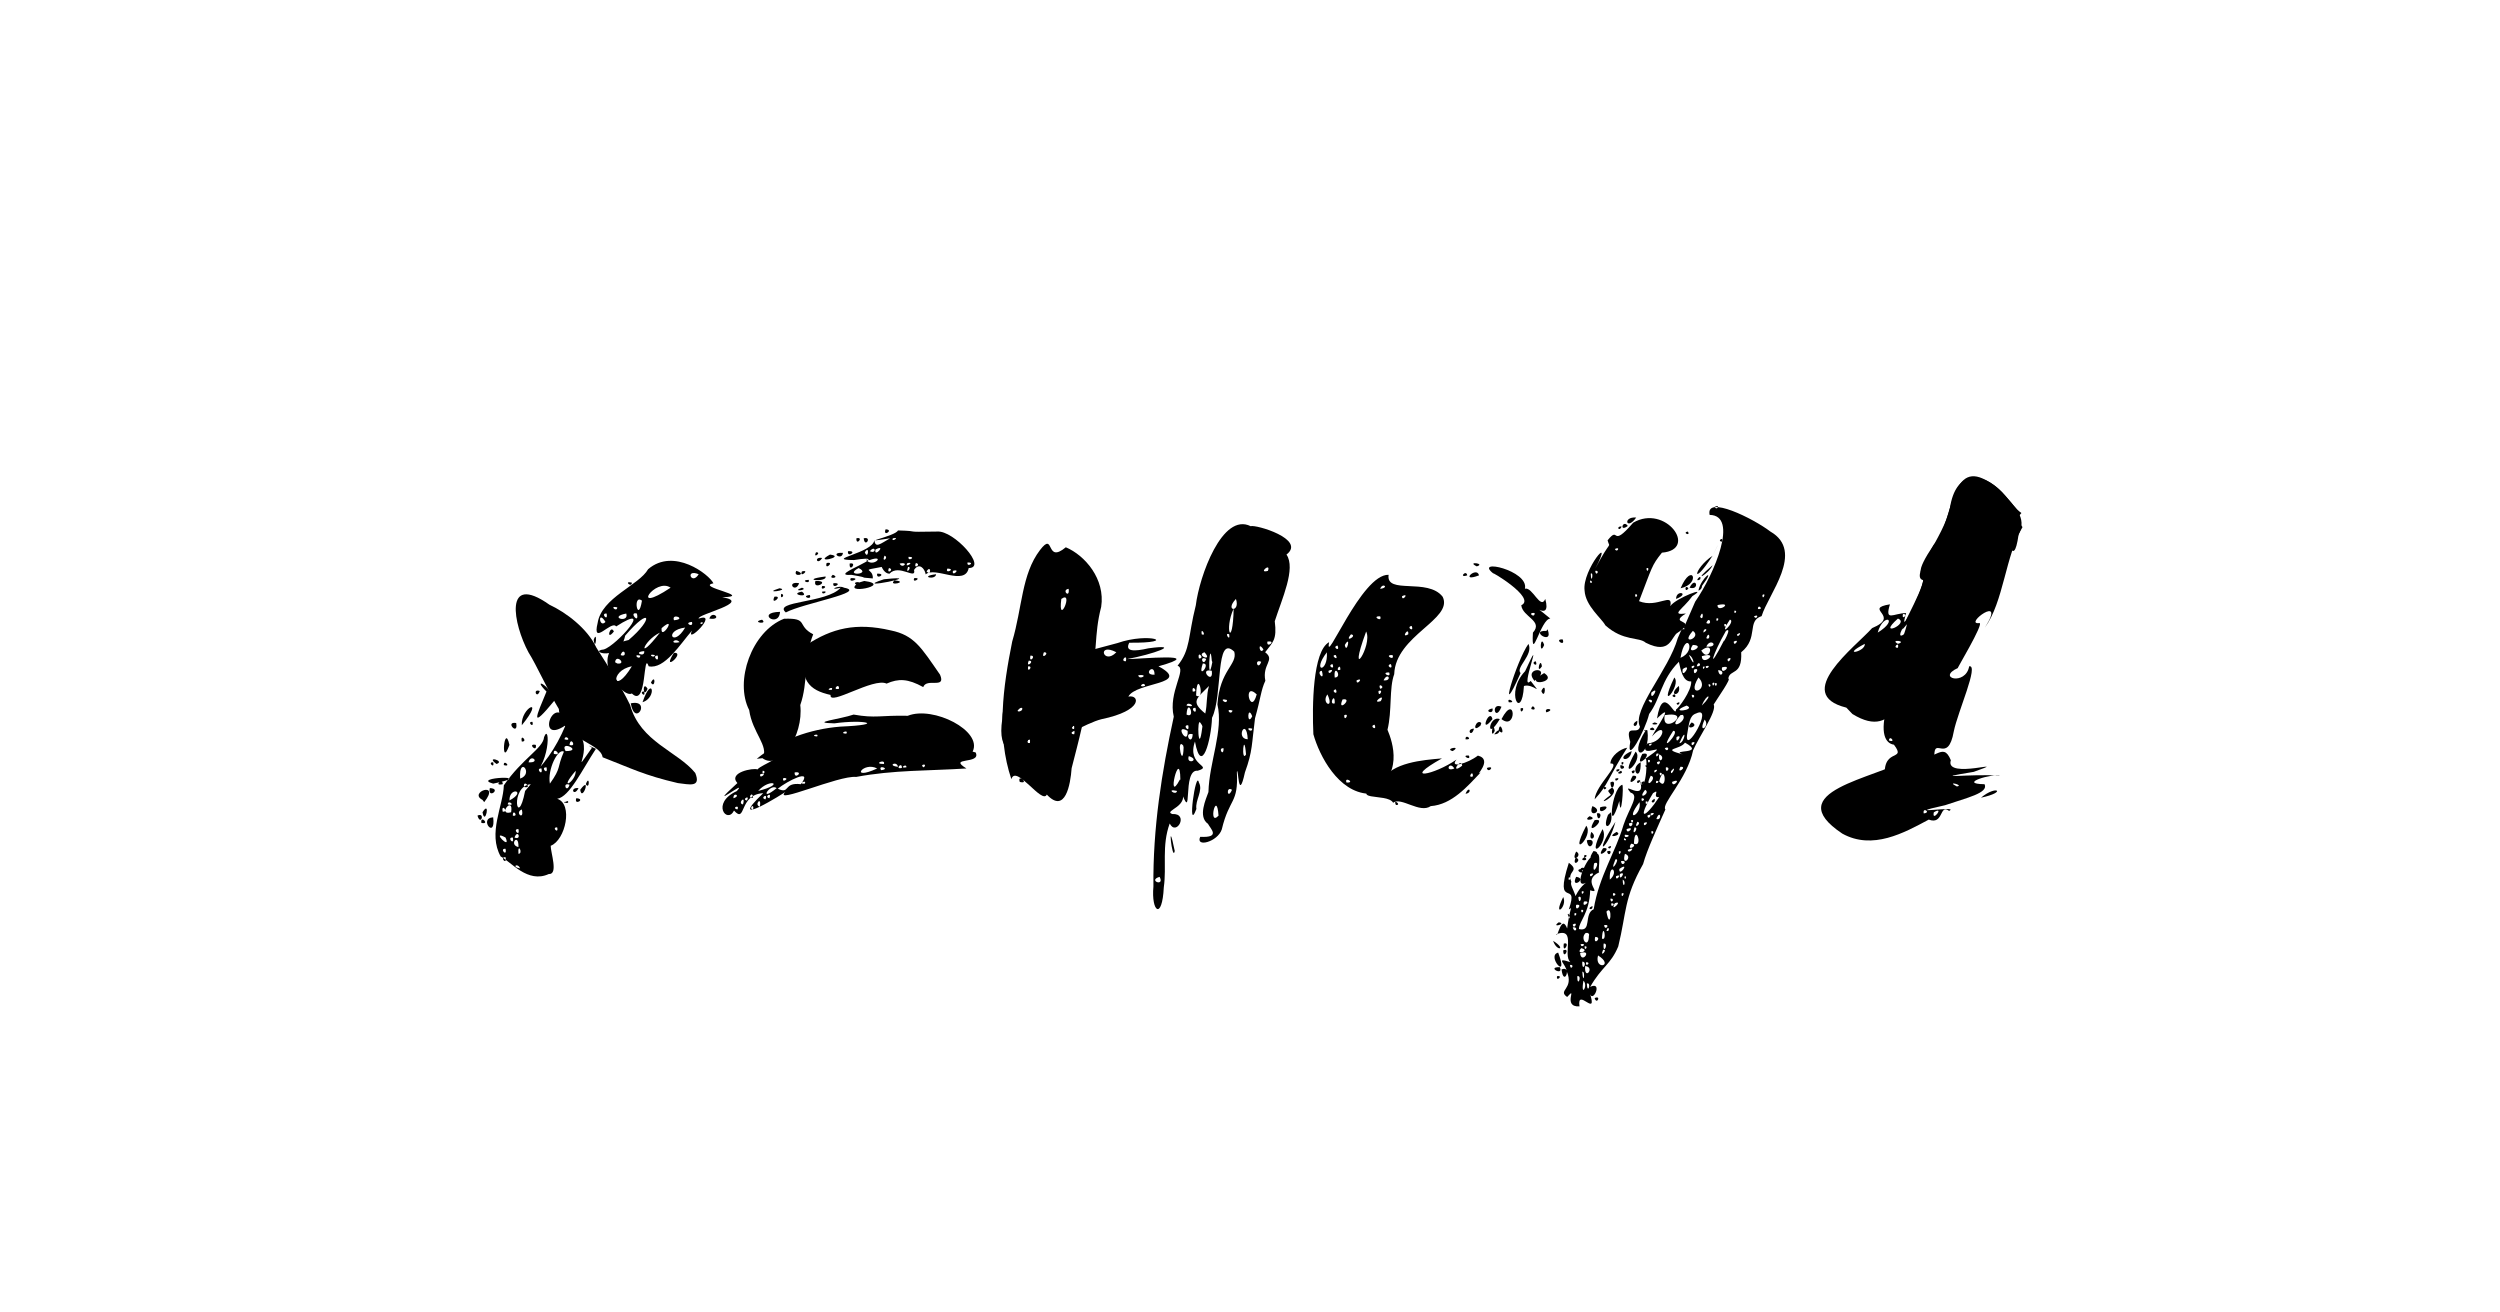 <svg id="xeho91-logo" xmlns="http://www.w3.org/2000/svg" viewBox="0 0 1200 630" preserveAspectRatio="xMinYMin meet"><defs><filter id="xeho91-logo_shadow" filterUnits="userSpaceOnUse"><feDropShadow dx="0" dy="5" stdDeviation="10" flood-color="hsla(0deg, 0% , 0%, 1)" flood-opacity="0.75"/></filter><symbol id="xeho91-logo_logomark"><g id="char_x"><path id="x-left" d="M 333.73 371.03 c -8.403 -10.383 -26.402 -14.893 -31.261 -32.608 -4.578 -9.371 -10.197 -18.04 -16.169 -27.488 -4.354 -9.335 -14.754 -17.041 -22.544 -20.657 -22.311 -15.726 -17.293 9.418 -10.126 22.772 3.794 5.938 10.343 20.313 14.614 27.261.984 14.749 19.929 15.853 21.02 23.176 13.978 5.425 19.883 8.604 36.112 12.397 5.448.617 11.273 2.316 8.354 -4.851 z"/><path id="x-right" d="M 262.32 331.95 c -4.89 11.736 -8.349 19.142 4.042 4.042 -2.818 -7.538 -11.18 -11.129 -4.042 -4.042 z m -3.234 -.269 c -3.63 -1.326 -1.392 4.2 0 0 z m -8.623 16.439 c 11.62 -14.247 -.577 -8.577 0 0 z m 0 7.815 c 3.215.23 -.928 -4.297 0 0 z m -5.929 1.617 c -2.536 -11.38 -4.364 12.283 0 0 z m -2.695 9.702 c 3.938 1.119 -.298 -2.994 0 0 z m 15.361 -9.702 c -4.403 -.947.689 4.096 0 0 z m -1.617 -11.049 c -2.947 -.25.844 3.519 0 0 z m -7.815.539 c -5.749 -.9 1.19 6.543 0 0 z m -9.432 19.673 c 4.49 -1.466 -5.777 -4.186 0 0 z m 46.622 -59.557 c .954 6.435 1.939 -5.542 0 0 z m 18.326 -27.488 c -4.2 -1.056 -.075 2.689 0 0 z m 37.19 17.248 c 6.676.968 1.538 -4.447 0 0 z m -103.75 68.992 c -2.947 -.25.844 3.519 0 0 z m 72.491 -33.956 c -2.947 -.25.844 3.519 0 0 z m 3.234 -4.312 c 2.043 3.393 2.401 -4.741 0 0 z m -39.885 56.863 c -3.326.698 1.109 1.684 0 0 z m -1.078.539 c -.815 -.734 -.674 1.188 0 0 z m 52.012 -71.685 c -6.491 10.168 5.884 -.38 0 0 z m -15.091 23.715 c 7.146 -2.184 4.678 -13.737 0 0 z m -22.368 22.368 c -6.55 9.944 -12.668 23.061 -18.595 23.985 7.745 2.414 4.007 19.839 -3.11 22.55 -.064 3.163 3.785 13.871 -.932 13.561 -10.101 4.635 -18.046 -5.835 -23.075 -8.422 -6.274 -11.183 1.196 -24.2 1.516 -34.158 8.837 -12.89 18.909 -17.794 19.302 -23.143 2.883 -7.623 3.394 14.664 -7.984 20.717 7.627 -7.069 13.409 -14.792 18.325 -26.41 -15.527 10.614 -4.689 -19.64 2.156 1.617 15.164 5.305 -2.137 26.985 10.51 9.163 -3.803 -2.329.901.217 1.887.539 z m -32.339 6.468 c 6.028.423 1.059 -4.484 0 0 z m -4.042 7.815 c 6.759 -2.243 -.654 -11.181 0 -.317 z m -5.12 10.51 c 8.671 -4.671 -.199 -6.815 0 0 z m -.808 1.886 c 4.2 1.056.075 -2.689 0 0 z m -2.425 3.503 c 3.215.23 -.928 -4.297 0 0 z m 1.347 21.829 c -3.215 -.23.928 4.297 0 0 z m 0 -4.042 c -3.215 -.23.928 4.297 0 0 z m 0 -5.39 c -7.485 -4.12 3.026 6.657 0 0 z m 2.695 -12.127 c 1.298 -8.476 -6.95 1.92 0 0 z m .808 12.127 c -3.215 -.23.928 4.297 0 0 z m 0 -10.51 c 3.01.698 -.087 -3.73 0 0 z m 2.695 18.326 c 2.471 -.029 -.467 -5.928 0 0 z m 0 -3.234 c .255 -7.243 -4.873 -1.096 0 0 z m 0 -8.623 c -3.215 -.23.928 4.297 0 0 z m -1.886 4.042 c 3.609 1.542 1.608 -4.489 0 0 z m 2.695 14.822 c -1.21 -2.948 -4.394 -.727 0 0 z m .808 -28.297 c -3.743 1.525 1.403 5.605 0 0 z m 4.312 -12.127 c -10.302.91 -6.463 22.454 -2.729 3.234l2.729 -3.234 z m 5.12 -7.546 c -3.215 -.23.928 4.297 0 0 z m 13.475 -11.318 c 3.723 1.376.48 -4.478 0 0 z m -2.425 -2.695 c 3.937 1.229.441 -2.72 0 0 z m -5.12 7.007 c 4.581 1.165 -.506 -3.917 0 0 z m -3.503 6.468 c -3.215 -.23.928 4.297 0 0 z m 5.12 28.835 c -2.947 -.25.844 3.519 0 0 z m 3.234 -36.381 c -2.832 -1.796 -8.015 8.606 -6.737 15.361 5.65 -7.897 3.241 -7.352 6.737 -15.361 z m .808 -.269 c 8.821.039 -3.257 -5.578 0 0 z m 1.886 16.169 c -3.733 -1.511 -1.389 4.519 0 0 z m 2.964 -6.737 c -8.884 10.36.212 5.438 0 0 z m 34.495 -39.346 c -2.693 -4.455 -2.19 5.417 0 0 z m -16.169 -27.488 c -1.746 -3.839 -4.075 5.201 0 0 z m 52.012 -16.439 c 14.798 2.366 -12.186 8.171 -11.318 10.241 10.089 -3.375 -6.558 13.073 -3.234 5.794 -5.584 6.423 -13.162 18.714 -20.751 17.113 -2.831 -8.083 -.664 20.384 -8.085 13.031 -4.763 2.894 -22.887 -21.042 -1.548 -25.654 12.172 -10.323 10.777 -16.64 -1.679 -2.075 -2.519 13.013 -18.254 7.431 -10.247 6.613 6.182 -1.843 24.981 -23.276 5.929 -11.049 -2.261 -3.226 -11.685 9.796 -8.893 -1.617 1.858 -12.239 19.885 -18.11 24.254 -25.871 12.326 -10.552 29.363 2.559 31.344 6.797 -8.889 1.726 19.888 6.212 4.229 6.678 z m -56.054 11.858 c -3.813 -6.177 -3.115 3.309 0 0 z m .539 -4.042 c -3.215 -.23.928 4.297 0 0 z m 5.12 -2.964 c -4.2 -1.056 -.075 2.689 0 0 z m 4.312 2.964 c -9.058 1.745 1.594 4.886 0 0 z m 5.12 0 c -4.323 -1.128 1.341 5.791 0 0 z m 2.425 -6.198 c -4.687 -3.47 -1.903 11.724 0 0 z m -10.241 26.14 c 3.595 1.506 1.581 -4.398 0 0 z m -1.617 4.042 c 4.799.631 -.594 -4.914 -1.044 -.606 z m 7.007 1.347 c -10.953 2.018 -8.985 14.843 0 0 z m 20.212 -22.098 c 6.498 -.544 -1.442 -3.762 0 0 z m -1.617 -15.631 c -7.293 -5.137 -20.091 13.397 0 0 z m -4.312 19.403 c -.726 6.701 8.04 -6.913 0 0 z m -10.241 13.205 c -4.2 -1.056 -.075 2.689 0 0 z m 1.886 -2.156 c -5.902.41.493 3.419 0 0 z m 7.546 -8.893 c -8.163 3.895 -11.528 14.863 0 0 z m -2.425 10.78 c -3.978 -.898 -.463 2.017 0 0 z m 1.347.269 c -3.215 -.23.928 4.297 0 0 z m 2.425 -4.312 c 6.923 -9.415 -6.887 11.232 0 0 z m 8.085 -2.156 c -2.161 -2.581 -5.447 1.276 0 0 z m 2.695 -7.007 c -10.574 1.357 -5.858 10.015 0 0 z m 7.546 -1.617 c 2.681 -.841 -1.111 -1.492 0 0 z m -4.312 -1.078 c -4.443.314 1.023 3.161 0 0 z m 3.234 -22.907 c -6.774 -2.771 -3.358 5.588 0 0 z m -32.608 61.983 c 2.079 11.909 10.071 -2.14 0 0 z m -51.203 40.154 c 4.403.947 -.689 -4.096 0 0 z m -22.368 13.744 c 1.54 5.275 3.857 -1.851 0 0 z m 3.234 -6.468 c 8.152 -10.376 -7.907 -4.697 -.808 -1.078 z m 4.312 -8.893 c 22.031 -4.405 -11.274 -3.013 0 0 z m 4.581.269 c .201 -3.175 -4.79 1.055 0 0 z m -6.198 1.886 c -1.18 5.562 5.942.17 0 0 z m -4.042 16.708 c 4.403.947 -.689 -4.096 0 0 z m 47.43 -15.9 c .897 6.269 5.565 -7.554 0 0 z m -46.892 10.78 c 1.248 7.095 3.976 -6.425 0 0 z m 45.005 -6.737 c -1.284 3.846 4.857.304 0 0 z m 4.581 -6.737 c 1.935 3.142 1.843 -5.071 0 0 z m -3.503 1.886 c -4.495 -.516 -2.257 4.501 0 0 z m -40.962 14.013 c -7.279.418 1.325 11.135 0 0 z"/></g><g id="char_e"><path id="e-left" d="M 390.33 304.46 c -8.167 -4.191 -1.901 -7.901 -14.005 -7.457 -15.603 6.148 -23.845 29.97 -16.717 43.839 1.523 10.98 9.647 17.207 6.453 23.147 8.151 5.95 19.762 -10.595 18.071 -25.572 3.845 -10.786 1.715 -22.78 6.198 -33.956 z"/><path id="e-bottom" d="M 466.86 360.78 c 4.96 -9.953 -18.926 -22.112 -31.133 -17.205 -13.211 -.298 -15.333 1.312 -25.999 -.582 -6.153 2.178 -21.906 3.945 -9.213 4.215 14.246 -2.015 25.437.597 2.96 1.566 -14.757 1.141 -29.328 6.426 -40.227 15.458 17.438 -2.077 2.34 2.508.33 5.103 -1.858 -.897 -14.261 1.432 -9.634 6.535 -16.622 15.149 5.837 -2.938 -.286 3.857 -12.61 5.802 -4.612 16.032 -1.33 9.348 5.929 6.534 2.097 -7.694 14.014 -8.354 -18.822 18.066 10.668 -.417 10.59 -.587 -6.093 6.31 25.665 -8.061 34.022 -7.21 17.711 -3.343 34.951 -2.914 52.943 -4.062 -9.392 -5.726 7.277 -1.759 4.415 -7.689 z m -114.8 22.368 c -.243 -3.214 3.853 -1.154 0 0 z m 1.886 5.39 c -3.142 -.747 1.342 -2.608 0 0 z m 2.695 -2.425 c -2.907 -.382 1.476 -5.052 0 0 z m 1.886 -1.886 c -2.832 -.44 1.734 -3.024 0 0 z m 2.964 -1.347 c -3.148.664 -.217 -3.744 0 0 z m 0 5.659 c -2.471 -.278.722 -3.456 0 0 z m 3.234 -1.347 c -3.009 -.77 1.008 -5.524 0 0 z m 16.708 -16.439 c 4.762 -.706 -.317 3.861 0 0 z m -5.39 2.695 c 3.786 -.164 -1.224 2.886 0 0 z m -9.971 -3.503 c 2.277.116 -.531 3.027 0 0 z m -1.078 1.617 c 4.136 -.893 -1.04 2.961 0 0 z m 2.425 12.127 c -2.937 -.636 1.463 -3.391 0 0 z m -3.503 -4.042 c 5.596 -6.374 13.492 -3.343 0 0 z m 5.39 3.503 c -2.937 -.636 1.463 -3.391 0 0 z m 3.503 -4.851 c -9.113 7.41 -3.271 -2.583 0 0 z m 11.588 -1.886 c -8.602 -1.049 -5.003 5.038 -11.049 2.156 4.442 -3.628 17.243 -10.172 11.049 -2.156 z m 1.886 -.269 c -3.812.354 1.264 -2.303 0 0 z m 5.929 -22.637 c -3.889 -.22 1.236 -1.882 0 0 z m 14.013 -1.347 c -4.064 -.069 1.419 -2.335 0 0 z m 14.822 16.708 c -13.587 6.227 -6.677 -3.594 0 0 z m 1.886.808 c -1.846 -2.896 4.906 -.571 0 0 z m 1.347 -2.964 c -5.729.014.977 -2.641 0 0 z m 6.737 1.347 c -5.513 -.558 -.479 -3.085 0 0 z m 1.886.539 c -3.721.943.162 -3.366 0 0 z m 2.156 -.269 c -3.903.703.282 -2.262 0 0 z m 8.354 0 c -2.565 -1.391 2.187 -2.154 0 0 z"/><path id="e-middle" d="M 451.23 323.87 c -9.03 -13.017 -12.342 -18.975 -23.715 -21.29 -16.669 -3.882 -28.148 -1.037 -40.424 7.007 -4.436 17.11 1.573 21.758 11.588 23.985 -.91 5.621 20.634 -8.534 26.868 -5.436 5.756 -2.53 10.212 -2.41 17.598 1.663 1.657 -4.598 11.076 1.149 8.085 -5.929 z m -52.012 7.276 c -3.812.354 1.264 -2.303 0 0 z m 3.503 -.539 c -3.721.943.162 -3.366 0 0 z"/><path id="e-top" d="M 365.8 297.46 c 3.027 2.564 -5.61 1.183 0 0 z m 8.623 -3.773 c -.599 8.091 -12.032.245 0 0 z m -2.695 -7.276 c 4.58 -.625 -2.164 4.713 0 0 z m 2.425 -4.042 c 5.515.875 -8.987 2.807 0 0 z m .808 2.695 c 2.471.278 -.722 3.456 0 0 z m 30.183 -2.964 c 11.536 2.131 -19.544 7.417 -27.953 11.874 -6.489 -5.577 19.791 -4.393 26.336 -11.874 -6.512 1.681 -1.155 -1.539 1.617 0 z m -21.559 -2.156 c -1.958 5.304 -6.451 -1.18 0 0 z m -1.347 -5.929 c 5.808 1.767 -1.992 3.364 0 0 z m 2.695 9.971 c 4.353 3.341 -6.843 1.243 0 0 z m 0 -1.886 c 3.59 1.15 -5.609 2.118 0 0 z m 0 -7.815 c 4.292 -1.085 -1.522 3.538 0 0 z m 3.234 4.042 c .941 2.494 -4.504.096 0 0 z m .539 7.276 c 1.354 2.857 -4.749.508 0 0 z m 7.546 -8.893 c 1.092 2.936 -13.509 1.739 0 0 z m -4.851 2.156 c 7.996 -.291 -1.547 4.914 0 0 z m .27 -13.744 c 3.061 -.201 -1.66 3.428 0 0 z m 2.964 2.695 c -2.303 3.844 -4.265 -.69 0 0 z m 0 13.475 c 3.786 -.164 -1.224 2.886 0 0 z m 0 2.695 c 3.903 -.703 -.282 2.262 0 0 z m 3.773 -17.786 c 7.973.995 -8.722 4.696 0 0 z m -1.617 4.042 c 4.196 -.874 -1.24 3.987 0 0 z m 2.964 5.659 c 3.919 1.477 -2.858 2.421 0 0 z m .269 4.042 c 5.105 -.405 -.752 3.234 0 0 z m 4.581 -14.553 c -.405 4.074 -6.761 -.465 0 0 z m 45.275 -10.241 c 7.892 -.659 24.313 17.483 15.092 17.517 -1.744 8.883 -16.297 -.976 -20.632 3.035 -.471 -2.824 -3.157 -5.872 -5.604 -2.116 1.247 5.027 -7.291 -3.104 -11.763 1.775 -1.25.042 -2.671 -.858 -3.773 -3.234 -11.127 2.109 -3.866.283 -4.259 5.529 -8.731 -.753.408.061 -10.166 -1.713 -13.32.86 22.564 -10.535 1.118 -7.114 -14.964 -.108 9.309 -3.325 9.803 -9.637.411 4.196 2.794 1.872 7.546 -.808 -17.285 2.733 2.631 -.92 3.773 -3.773 12.479.352.709.874 18.864.539 z m -42.849 9.432 c 5.045 -.39 -.552 3.555 0 0 z m .808 5.929 c 3.951 -.887 -.343 4.729 0 0 z m .539 7.007 c 5.719 -.247 -1.505 2.857 0 0 z m 6.468 1.347 c 14.551 1.955 -12.027 7.165 -2.695.808 z m -2.695 -6.198 c -7.593 4.022 6.576 3.171 0 0 z m 0 6.737 c .397 2.848 -4.139 -.054 0 0 z m -1.078 -21.021 c 3.815 -.899 -.25 4.031 0 0 z m 3.503 0 c 4.274 -1.012.522 4.983 0 0 z m .539 6.737 c 1.625 4.083 2.425 -4.012 0 0 z m .539 3.503 c 3.347 4.385 9.997 -2.808 1.617.269 z m 1.886 -4.042 c 3.416 1.618 2.694 -3.354 0 0 z m 2.695 -.808 c -.928 4.379 5.67 -2.938 0 0 z m 4.042 14.283 c 23.184 -2.473 -17.467 5.681 0 0 z m -3.234 -2.695 c 4.878 -.149 -.659 3.262 0 0 z m 3.503 -8.623 c -1.59 3.975 2.386.761 0 0 z m .539 -12.666 c 4.277.132 -1.523 3.999 0 0 z m 1.617 18.595 c -1.463 3.391 2.937.636 0 0 z m 1.886 -14.283 c -1.1 2.291 3.814 -.794 0 0 z m .808 20.212 c 7.308.653 -3.676 3.06 0 0 z m 2.425 -8.085 c 1.244 2.823 4.933 -.994 0 0 z m 3.773 -.269 c -1.854 2.854 3.898 -.686 0 0 z m .269 1.886 c -1.544 4.398 2.369 -.177 0 0 z m .269 -4.851 c -.605 2.649 4.091 -.055 0 0 z m 2.695 10.241 c 4.276 -.43 -1.263 2.89 0 0 z m .808 -7.276 c -1.463 3.391 2.937.636 0 0 z m 5.12 4.042 c 2.387 2.551 2.156 -3.563 0 0 z m 4.581 1.347 c -.235 3.091 -8.533 1.041 0 0 z m 5.39 -2.695 c -1.333 2.864 4.434.079 0 0 z m 2.695 1.078 c -.782 3.256 4.256 -1.242 0 0 z m 7.007 -4.042 c -.605 2.649 4.091 -.055 0 0 z"/></g><g id="char_h"><path id="h-left" d="M 523.18 326.83 c 3.868 -12.955 1.772 -21.673 5.391 -35.528 2.052 -13.412 -7.853 -24.765 -16.98 -28.61 -9.988 8.317 -5.18 -8.084 -12.397 1.347 -8.877 11.638 -8.49 27.651 -13.331 43.881 -4.407 21.915 -7.601 44.74 -.414 66.072 2.225 -7.288 14.813 12.381 17.021 7.405 8.83 9.437 11.364 -4.78 11.916 -12.659 3.32 -12.945 7.06 -26.574 8.792 -41.906 z m -7.546 23.176 c -2.788.177.772 -3.792 0 0 z m -27.758 -9.702 c 6.62 -2.796.86 3.772 0 0 z m 6.468 16.439 c -3.215.23.928 -4.297 0 0 z m 18.595 -74.11 c .726 4.988 -3.677.513 0 0 z m -3.503 4.851 c 6.306 -4.497 -1.778 13.956 0 0 z m -6.198 13.744 c .797 7.057.309 2.034 0 0 z m -2.156 11.858 c 3.342 -.085 -1.758 4.12 0 0 z m -6.468 1.617 c 3.215 -.23 -.928 4.297 0 0 z m -.808 2.425 c 3.342 -.085 -1.758 4.12 0 0 z m -.269 2.695 c 2.787 -.177 -.772 3.792 0 0 z m -4.042 55.515 c -1.438 -4.356 5.102 1.253 0 0 z m 26.14 -22.907 c -3.215.23.928 -4.297 0 0 z"/><path id="h-middle" d="M 556.06 319.82 c 24.269 -6.776 -9.61 -3.41 -15.092 -3.456 12.136 -2.224 27.191 -7.51 10.241 -5.168 -6.804 1.564 -11.417 1.655 -9.163 -2.695 24.211.254 9.716 -5.197 -5.696.175 -18.008 5.16 -54.825 11.227 -55.272 36.522 -4.991 33.675 32.669 3.728 47.616.023 20.353 -4.212 18.278 -11.954 12.914 -10.85 3.599 -7.062 30.848 -5.746 14.451 -14.553 z m -65.485 21.559 c -6.382 3.628 1.395 -5.242 0 0 z m 3.773 15.361 c -3.215.23.928 -4.297 0 0 z m 21.29 -6.737 c -2.787.177.772 -3.792 0 0 z m 20.212 -36.92 c -6.284 6.483 -9.565 -4.982 0 0 z m 4.581 4.312 c -3.215.23.928 -4.297 0 0 z m 5.929 6.737 c 5.642 -.742.449 2.693 0 0 z m 3.234 5.12 c -4.2 1.056 -.075 -2.689 0 0 z m 4.581 -5.39 c -6.132.245.102 -6.15 0 0 z"/><path id="h-right" d="M 563.88 408.49 c -1.149 5.886 -3.755 -18.591 0 -0 z m 11.588 -32.878 c -1.43 -6.731 -5.841 25.116 -1.2 12.691 -.676 -4.229 3.365 -8.798 1.2 -12.691 z m 42.041 -109.42 c 4.627 6.684 -2.232 21.378 -5.621 31.991 1.116 8.978 -.874 9.972 -4.62 14.9 5.026 3.78 -1.549 5.677.101 13.677 -2.121 4.488 -2.191 8.214 -4.952 17.989 -1.641 12.331 -1.063 15.616 -4.851 26.006 -3.303 15.184 -3.091 -3.246 -3.874 -.253.814 15.438 -3.582 12.327 -7.238 27.61 -1.95 5.996 -12.796 8.852 -10.346 3.567 9.993.513 4.911 -3.895 3.723 -6.235 -4.967 -3.464 -.947 -11.873.218 -15.257.388 -14.548 7.276 -29.529 4.312 -42.041 1.063 -16.551 9.777 -19.131 8.085 -25.332 -9.206 -8.899 -5.411 21.137 -10.679 31.733 -.36 10.454 -5.066 28.355 -8.186 11.386 -4.154 11.787 9.118 11.632 1.347 14.014 -7.887 -.957 -1.796 27.38 -8.354 8.894 5.522 8.213 -8.564 10.24 -3.908 11.891 8.229 -.449 1.984 10.953 -1.213 4.548 -3.915 10.774 -1.391 20.633 -2.83 30.622 -.776 16.008 -6.109 11.855 -4.986 -.391 -.301 -27.958 3.978 -54.898 9.773 -81.506 -2.812 -11.765 6.488 -22.87 1.815 -24.452 6.332 -7.873 4.918 -13.829 8.757 -28.996 1.705 -13.912 12.703 -44.811 26.35 -37.98 2.195 -.945 26.837 6.216 17.174 13.616 z m -60.905 154.69 c -5.94 1.76 2.691 4.959 0 0 z m 21.559 -107.8 c -4.568 1.442 4.408 4.926 0 0 z m .808 3.234 c -3.636 -1.968 -1.396 4.168 0 0 z m -1.617 2.156 c -2.907 8.549 4.346 -.255 0 0 z m -.539 -14.013 c 2.723 1.219 -.685 -4.08 0 0 z m -1.347 11.588 c 3.215.23 -.928 -4.297 0 0 z m -1.347 17.786 c 4.805 3.038.444 -13.926 0 0 z m -1.617 -1.886 c 3.134.312 -.68 -3.929 0 0 z m -2.964 6.737 c 5.713 1.354.359 -2.614 0 0 z m 0 4.312 c 4.652 2.34.51 -8.787 0 0 z m -4.581 36.651 c -5.713 -1.354 -.359 2.614 0 0 z m 1.617 -5.39 c -.135 -16.56 -7.04 12.816 -.269 0 z m 1.347 -16.439 c -3.507 -4.045 -.097 12.253.202.943 z m 2.156 -7.007 c -6.858 -3.916.362 7.955 0 0 z m .269 -2.695 c -3.215 -.23.928 4.297 0 0 z m .269 14.822 c -1.527 4.452 5.919 1.894 0 0 z m 1.886 -10.51 c -4.783 -1.266 -.393 6.267 0 0 z m 1.347 -12.666 c -3.215 -.23.928 4.297 0 0 z m 2.425 7.276 c -1.948 -3.597 -1.015 16.927.808 2.204.294 -.891 -.392 -1.51 -.808 -2.204 z m 4.042 -17.786 c -5.942 6.105 -9.012 7.401 -1.785 13.239.986 -4.288.494 -8.909 1.785 -13.239 z m 1.347 -7.276 c -6.657 -1.481.931 7.238 0 0 z m 0 -4.851 c -1.031 -12.464 -2.275 14.159.257.687 z m 2.156 -17.517 c -1.257 5.919 -.33 1.174 0 0 z m 2.425 -9.163 c -2.467 7.077 -.171.365 0 0 z m -1.347 101.06 c -.888 -13.097 -5.235 5.619 0 0 z m 2.425 -32.339 c -2.951 -.434.015 4.54 0 0 z m 1.617 -23.176 c -4.651 -1.332.128 2.833 0 0 z m .269 -.808 c 1.257 -5.919.33 -1.174 0 0 z m 2.156 43.927 c -3.032 -2.11 -2.282 5.245 0 0 z m .27 -37.998 c -3.841 -1.409 -.849 2.701 0 0 z m -1.617 -36.651 c -2.723 -1.219.685 4.08 0 0 z m 2.156 -12.396 c -4.785 10.436 -.454 19.848 0 0 z m 1.078 -4.581 c -5.756 6.044 2.252 6.711 0 0 z m 4.851 74.648 c -1.03 -12.399 -2.512 4.37 0 0 z m .808 -7.276 c -.568 -11.11 -6.147 -.232 0 0 z m 2.156 -5.12 c -4.2 -1.056 -.075 2.689 0 0 z m 0 -5.929 c -2.349 -6.021 -2.626 5.314 0 0 z m 2.156 -10.51 c -6.944 -6.572 -2.932 10.874 0 0 z m 2.156 -15.631 c -3.617 -1.636 -1.544 4.563 0 0 z m 1.078 -5.929 c -2.978 -4.584 -1.87 3.014 0 0 z m 2.156 -37.729 c 1.571 -4.327 -5.045 1.471 0 0 z m -.269 33.956 c -.602 3.605 4.742 -.714 0 0 z"/></g><g id="char_o"><path id="o-left" d="M 630.42 352.44 c 2.92 10.435 11.987 27.8 26.41 28.566 17.53 -8.063 11.557 -25.037 9.162 -30.722 2.264 -9.066.732 -19.988 3.234 -26.68.634 -18.604 28.496 -26.348 23.272 -37.132 -7.15 -9.316 -27.359 -.871 -25.967 -10.568 -13.023 -.467 -30.876 44.978 -28.566 32.339 -7.902 4.281 -8.176 30.765 -7.545 44.197 z m 47.161 -52.012 c 1.463 3.391 -2.937.636 0 0 z m -1.617 4.042 c -3.831 2.27.397 -4.057 0 0 z m -2.964 -18.326 c 3.889 -1.813 -.257 3.05 0 0 z m -10.241 50.395 c -5.132 1.625 2.677 -4.585 0 0 z m -1.078 -4.851 c 2.886 -1.224 -.164 3.786 0 0 z m .808 -1.078 c -1.463 -3.391 2.937 -.636 0 0 z m 1.617 -4.042 c 2.12 -4.415 4.348.526 0 0 z m 4.312 -12.127 c 1.249 3.187 -4.546 -.26 0 0 z m -.808 4.312 c 1.463 3.391 -2.937.636 0 0 z m -.808 4.042 c 1.249 3.187 -4.546 -.26 0 0 z m -4.312 -40.154 c 1.068 -3.221 4.604 -.591 0 0 z m 0 13.205 c 1.249 3.187 -4.546 -.26 0 0 z m -2.695 52.012 c 1.463 3.391 -2.937.636 0 0 z m -19.134 -22.637 c -.74 -7.323 4.058 -.001 0 0 z m 4.581 18.056 c 2.886 -1.224 -.164 3.786 0 0 z m 1.078 32.339 c -1.249 -3.187 4.546.26 0 0 z m 9.432 -72.491 c 3.337 6.611 -9.559 26.057 0 0 z m -4.581 23.446 c 3.889 -1.813 -.257 3.05 0 0 z m -3.773 -3.503 c 2.503 -2.129 1.233 -1.126 0 0 z m 1.078 -18.595 c 3.501.559 -3.642 4.44 0 0 z m -2.964 5.12 c 3.126 -5.385.877 4.918 0 0 z m -1.078 26.14 c 5.511 -1.011 -2.986 6.838 0 0 z m -1.078 -14.283 c -2.886 1.224.164 -3.786 0 0 z m -1.347 -11.588 c 1.463 3.391 -2.937.636 0 0 z m -.808 4.581 c 1.66 3.428 -3.061 -.202 0 0 z m 0 16.439 c 1.463 3.391 -2.937.636 0 0 z m -.539 6.737 c -3.168.982.244 -5.973 0 0 z m -1.078 -18.864 c 1.463 3.391 -2.937.636 0 0 z m -1.886 3.234 c 3.889 -1.813 -.257 3.05 0 0 z m -.539 11.318 c 3.564 7.523 -3.271 4.417 0 0 z m -.269 -20.212 c .691 9.998 -7.511 9.813 0 0 z m -2.425 8.893 c 1.734 5.851 -3.178.259 0 0 z"/><path id="o-right" d="M 670.05 386.39 c -1.66 -3.428 3.061.202 0 0 z m 33.417 -5.39 c 3.37 -.29 1.747 -4.312 0 0 z m .808 -104.83 c -.473 -3.034 -4.401 1.488 0 0 z m 3.234 73.573 c -4.006.081 -1.232 4.709 0 0 z m 3.503 -2.695 c -2.383 -2.479 -4.965 5.436 -.337 1.179 z m -2.156 -75.185 c 4.584 -1.399 -5.366 -2.603 0 0 z m 1.078 4.312 c -1.078 -4.665 -9.753 3.687 0 0 z m -12.666 84.354 c 4.777 -2.863 -4.324 -1.147 0 0 z m 6.198 -5.659 c 3.925.377 -.252 -2.933 0 0 z m 12.936 -14.822 c -4.905.983.778 3.458 0 0 z m 18.326 -13.205 c -5.845 6.018 7.424 -26.737 -2.674 -4.674 -9.915 10.391 -1.546 24.445 -.56 7.099 4.68 -1.371 9.342 5.531 3.234 -2.426 z m 5.39 -7.007 c -.727 -5.288 -2.999 4.592 0 0 z m -15.9 17.248 c 4.276.43 -1.263 -2.89 0 0 z m 9.432 -28.027 c -5.795 8.124 -15.5 40.39 -3.773 14.014 -2.625 -2.535 6.35 -8.779 3.773 -14.014 z m 1.347 31.261 c 3.431 1.407.499 -3.389 0 0 z m -14.283 4.851 c 7.447 5.896 6.894 -13.083 0 0 z m 21.559 -3.234 c 4.975 -1.584 -1.627 -2.647 0 0 z m -1.078 -18.864 c -11.764 6.788 7.43 4.782 0 0 z m -1.347 8.623 c 1.897 4.883 2.56 -5.366 0 0 z m -9.971 8.354 c -.164 3.786 2.886 -1.224 0 0 z m 6.737 -13.205 c 9.408 -7.019 -6.033 -6.777 0 0 z m 4.581 -17.248 c -1.802 -5.861 -2.473 5.954 0 0 z m -4.042 7.815 c -2.937.636 1.463 3.391 0 0 z m -19.673 33.417 c -.863 -6.192 -2.515 5.06 0 0 z m -6.737 19.942 c -6.386 6.678 -13.782 15.419 -23.985 16.169 -5.292 3.699 -14.177 -4.582 -18.056 -1.617 -2.814 -5.141 -23.768.444 -5.39 -10.78 5.126 -8.545 19.25 -9.691 28.835 -10.51 -19.832 11.111 -3.773 8.043 7.007.539 -3.783 4.495 5.379 1.884 10.241 -1.886 7.712 2 -2.214 10.604 1.348 8.085 z m -12.666 -1.886 c -2.345 -3.976 -4.797 1.938 0 0 z m 3.773 -1.347 c -.579 -4.436 -6.211 4.848 0 0 z m 5.12 5.12 c .164 -3.786 -2.886 1.224 0 0 z m 9.432 -27.488 c -1.497 -5.859 -6.712 8.382 0 0 z m 25.332 -57.671 c 3.362 12.245 -9.626 -.668 2.425 9.432 -4.55 -.06 -9.261 22.184 -8.354 6.737 5.12 -5.693 -5.024 -7.542 -5.585 -13.145 7.487 -3.479 -15.675 -17.056 -13.28 -15.151 -9.967 -7.596 17.089 -1.568 15.017 7.216 3.623 -1.072 7.504 10.401 9.776 4.911 z m -5.12 6.737 c -3.925 -.377.252 2.933 0 0 z m -31.53 68.448 c -4.276 -.43 1.263 2.89 0 0 z m 37.19 -59.827 c -8.58 -.46 3.787 7.448.539 -.808 z m 7.815 4.042 c -4.583 -.189 1.488 3.959 0 0 z m -36.381 61.714 c .473 3.034 4.401 -1.488 0 0 z m 3.503 -16.169 c 3.403.239 3.274 -4.293 0 0 z m 2.695 -7.276 c -5.313 -2.096 -7.005 11.654 0 0 z m .808 -5.929 c -5.328 -2.335 -3.101 7.771 0 0 z m -1.347 11.318 c 3.75 4.105.616 -5.755 0 0 z"/></g><g id="char_nine"><path id="nine-left" d="M 822.04 266.74 c -9.35 6.367 -10.363 16.019 0 0 z m -11.588 15.631 c -1.974 -2.304 -1.805 2.779 0 0 z m -3.773 0 c 10.015 -2.169 5.565 -13.082 0 0 z m 9.432 -4.312 c .891 -3.321 -3.498 1.982 0 0 z m 11.588 -21.559 c 3.258.334 -.035 -2.39 0 0 z m -1.078 3.503 c .762 -2.788 -2.745 -.139 0 0 z m -16.439 -4.851 c -3.019.47 1.499 2.481 0 0 z m 14.283 6.737 c .135 -.368 -4.696 9.301 0 0 z m -13.475 20.212 c 5.196 1.497 3.02 -6.144 0 0 z m 5.929 -.808 c 7.253 -9.77 -.507 -3.861 -1.686 2.167.969 -.14 1.79 -1.176 1.686 -2.167 z m -56.324 2.156 c -1.287 -9.907 14.696 -28.74 5.12 -10.51 7.911 -15.049 7.104 -9.047 5.929 -13.576 5.966 -7.489 1.272 4.441 12.262 -8.455 15.497 -9.153 31.562 12.912 13.822 14.372 -5.066 6.288 -4.628 6.867 -10.993 23.289 8.894 3.549 16.393 -4.656 15.021 2.34 2.58 -3.827 19.163 -10.079 10.581 -4.766 -4.577 6.353 -10.786 9.274 -3.116 8.35 -9.103 5.569 6.524 2.292 -3.891 9.167 -3.187 1.652 -3.285 10.926 -15.361 4.851 -3.257 -2.897 -10.732 -.546 -19.404 -8.354 -1.767 -3.371 -9.565 -9.307 -9.97 -16.708 z m 29.644 -10.51 c .612 2.921 1.831 -1.498 0 0 z m -5.39 12.396 c -.03 2.905 2.234 -.558 0 0 z m -9.702 -21.829 c 1.006 2.232 2.973 -1.429 0 0 z m -9.432 10.51 c .224 3.131 2.601 -.407 0 0 z m -2.156 1.347 c .162 6.066 1.675 -1.192 0 0 z m -.269 4.312 c 2.2.592 -.535 -2.527 0 0 z m 41.232 7.815 c 7.038 -2.735 -.051 -4.661 0 0 z m 17.517 -16.169 c -11.005 9.334 -1.667 4.099 0 0 z m -36.651 -22.907 c -6.692 -.567 -4.726 6.628 0 0 z m -4.042 4.042 c -2.346 -3.389 -4.351 3.263 0 0 z m -2.964.269 c -2.945 -.252 -1.169 2.861 0 0 z"/><path id="nine-right" d="M 747.92 457.26 c 5.513 14.404 -5.944 1.409 0 0 z m -2.425 -5.659 c 6.643 4.083 1.819 5.431 0 0 z m 68.179 -162.77 c 9.255 -13.372 21.068 -41.477 6.95 -41.675 -2.041 -9.731 21.093 1.799 29.162 7.989 16.666 9.611 -1.042 30.069 -4.211 40.592 -7.296 2.335 -1.258 10.48 -9.803 17.348.581 11.526 -5.53 7.944 -6.198 12.666 1.671 -.242 -4.986 9.094 -7.007 12.397 1.687 3.293 -7.122 15.473 -9.874 22.022 -2.804 13.671 -15.556 25.955 -13.302 28.373 -3.871 8.772 -8.791 19.264 -10.707 26.208 -9.294 16.522 -7.888 23.049 -11.931 39.548 -3.655 8.787 -7.847 9.599 -13.475 19.404 6.444 -3.093.986 8.764 -.269 2.695 4.33 13.049 -6.255 -2.949 -4.862 6.668 -8.614.484 -.567 -10.472 -5.917 -4.512 -4.83 -3.316 3.49 -3.756 -.202 -12.296 -.329 -3.567 -5.932 -6.958 1.771 -4.413 -4.014 -3.507 3.195 -16.933 -6.689 -13.475.297 2.8 2.333 -10.06 5.12 -2.695 1.875 -14.938 6.144 -20.482 10.51 -22.907 -8.719 6.466 -1.432 -10.85 1.407 -11.506 5.716 -5.711 2.516 6.481 3.444 7.463 -8.865 4.105 2.024 10.664 -4.312 8.624 -.297 10.971 -5.441 15.061 -5.39 18.595 6.367 1.617 2.204 -7.364 7.074 -9.5 2.615 -16.022 10.471 -27.263 14.317 -40.457 2.786 -8.344 7.852 -14.267 3.402 -15.53 -5.138 -6.103 7.648 5.107 4.581 -5.659 2.833 7.506 4.11 -14.503 2.076 -10.241 15.313 -10.737 -4.227 1.269 1.428 -7.714 8.558 -.468 9.671 -11.718 2.156 -3.335 2.104 -4.131 11.566 -17.44 2.426 -8.624 2.913 -17.463 8.909.752 9.163 -4.312 1.054 -.465 7.51 -8.965 7.276 -13.475 -4.168.329 -5.173 -6.089 -5.929 -9.432 -8.804 8.878 -8.578 17.424 -14.283 25.063 -2.04 8.36 -11.189 24.902 -9.054 13.36 -2.798 -9.25 3.645 -2.882 4.663 -7.256 -4.048 -7.854 13.905 -27.338 18.139 -42.531l1.883 -4.265h1.347l -.269 -.808m -59.557 163.04 c 1.95 4.51 -6.718 -.236 0 0 z m -.539 -21.559 c 4.339.596 -4.147 2.976 0 0 z m -.808 25.871 c 3.293 -.571 -.598 3.102 0 0 z m 2.964 -37.998 c 2.238 4.725 -5.371 10.817 0 0 z m -.808 34.765 c 5.209 -2.245 1.092 8.939 0 0 z m 3.503 -51.203 c 5.695 4.209 -1.242 3.767 1.213 9.129 -1.407 2.614 6.619 9.539 -1.213 13.239 5.212 -15.045 -7.558 1.155 0 -22.368 z m -2.695 42.041 c 3.665 -1.531 -.048 4.953 0 0 z m .269 -3.234 c 3.554 -1.179 -.76 5.741 0 0 z m 1.886 -14.013 c 1.982 5.146.536 -1.745 0 0 z m .539 -17.786 c -.754 2.685 2.141 -.105 0 0 z m .539 42.041 c .224 3.131 2.601 -.407 0 0 z m 1.347 -19.403 c .436 2.983 3.067 -1.813 0 0 z m 0 1.347 c 1.049 3.589 3.172 -.423 0 0 z m 1.617 -36.381 c 3.64 1.786 -2.96 6.039 0 0 z m -.269 2.964 c 3.75.832 -1.971 5.09 0 0 z m -.539 26.68 c -.304 2.828 2.216 -.707 0 0 z m .808 -17.517 c 5.732.743 -2.956 6.227 0 0 z m 0 13.475 c -.678 4.141 3.78 -.748 0 0 z m .539 34.225 c -.032 6.073 2.617 -.669 0 0 z m 4.312 -72.223 c 3.908 4.769 -9.074 17.5 0 0 z m -2.425 20.751 c 2.459 3.708 -4.022.385 0 0 z m -1.347 13.475 c .267 4.931 2.567 -1.199 0 0 z m 1.347 24.524 c -3.229 3.849 4.942 1.246 0 0 z m -.539 2.425 c .659 5.662 6.294 -2.213 0 0 z m .27 -40.693 c 2.898 -1.51 1.391 2.704 0 0 z m 0 36.381 c .278 2.471 3.456 -.722 0 0 z m .269 -16.439 c -.03 2.905 2.234 -.558 0 0 z m 2.156 11.049 c -3.106 2.764 1.509 8.002 1.548 1.359.436 -1.038 -.57 -1.599 -1.548 -1.359 z m -1.886 -19.942 c -.304 2.828 2.216 -.707 0 0 z m .269 38.538 c .399 7.144 1.714 -.335 0 0 z m 1.078 -54.976 c 3.067 2.033 -3.619 1.936 0 0 z m -1.078 50.125 c -.348 5.685 2.886.152 0 0 z m .539 9.163 c -1.509 8.635 2.52 2.33 0 0 z m .269 -37.998 c -1.385 3.877 4.322 -.676 0 0 z m .269 -22.368 c 2.714.034 -1.081 2.504 0 0 z m 0 43.927 c -.03 2.905 2.234 -.558 0 0 z m .27 9.432 c -.501 7.504 5.056.401 0 0 z m .539 -1.886 c -.762 2.788 2.745.139 0 0 z m .269 -58.479 c 5.882 -1.725.95 7.273 0 0 z m 1.347 -11.588 c 4.909 1.553 -4.283 2.921 0 0 z m -1.347 80.31 c .294 5.885 2.482 -.771 0 0 z m 2.695 -37.19 c .494 2.517 -3.347 1.42 0 0 z m -.269 -155.23l -.269 -1.078m -.539 140.95 c -.617 3.032 3.42 -1.422 0 0 z m 1.078 -32.608 c 6.213 2.447 -2.632 6.354 0 0 z m -.539 12.396 c 3.683 2.753 -1.941 5.573 0 0 z m 1.078 9.163 c 5.904.688 -5.226 7.747 0 0 z m .539 -14.822 c 6.931 -1.366 -5.606 9.215 0 0 z m -.269 20.751 c -1.498 7.891 3.989 -2.092 0 0 z m 4.042 -16.439 c 3.719 6.345 -8.985 17.535 0 0 z m -3.773 81.116 c 3.316 -1.615 1.027 3.504 0 0 z m .269 -29.375 c -1.161 4.697 3.772.075 0 0 z m 15.361 -90.816 c -9.523 14.88 -8.906 17.521 -15.631 24.793.369 -6.762 13.339 -17.447 7.546 -17.247.179 -3.524 4.786 -7.012 8.085 -7.546 z m -14.553 31.53 c 3.664 -.949.356 5.761 0 0 z m .539 68.179 c -1.895 7.33 8.115 5.111 0 0 z m 1.078 -71.148 c 7.478 -2.002 -1.506 5.128 0 0 z m 1.347 19.673 c 5.446 -.799 -4.237 6.444 0 0 z m -.539 43.388 c 2.736 1.606.463 -9.004 0 0 z m .539 5.39 c -1.892 4.407 2.675 -.51 0 0 z m .269 -2.964 c -.504 6.127 2.764 -.509 0 0 z m 5.659 -58.479 c -3.252 12.684 -11.79 18.626 0 0 z m -1.617 -16.439 c 4.802 3.481 -10.522 10.537 -.539 3.503 -1.441 -2.092 -2.127 -1.58.539 -3.503 z m -.539 11.858 c 1.679 6.838 -4.814 10.12 -1.415 1.246 z m -3.234 54.168 c .193 3.204 3.443 -.624 0 0 z m 0 -66.298 c 2.714.034 -1.081 2.504 0 0 z m 1.078 68.992 c 1.902 1.026 1.102 -3.428 0 0 z m 0 -9.163 c 1.848 10.282 3.2 -3.82 0 0 z m .269 -28.835 c 3.316 -1.615 1.028 3.504 0 0 z m .539 -2.156 c 2.832 -1.736.637 2.15 0 0 z m .808 15.631 c 4.736 -3.893 -.44 -8.709 0 0 z m .269 -46.622 c 3.703 -2.346.559 6.477 0 0 z m 5.659 1.078 c .99 -.019 -.622 18.178 -1.347 7.815 -5.854 19.089 -4.029 -5.85 1.347 -7.815 z m -5.659 54.707 c .224 3.131 2.601 -.407 0 0 z m .539 2.156 c -.762 2.788 2.745.139 0 0 z m .808 -4.851 c -.762 2.788 2.745.139 0 0 z m 1.617 -29.375 c 3.733 1.65 -6.12 3.587 0 0 z m -.539 13.205 c -3.508 8.374 3.033 -.989 0 0 z m -.27 21.021 c -2.837 5.098 4.526 -1.761 0 0 z m .27 -59.827 c 3.513 -1.014 -.561 2.598 0 0 z m .269 46.892 c -.202 3.061 3.428 -1.66 0 0 z m .269 -51.203 c 3.513 -1.014 -.561 2.598 0 0 z m 2.156.539 c 2.038 1.844 -3.932 1.866 0 0 z m -1.078 38.807 c -.069 3.067 2.062 -1.174 0 0 z m .27 8.354 c -.354 4.347 5.539 -3.962 0 0 z m .269 2.425 c -.65 4.544 3.562 -1.903 0 0 z m .269 -52.281 c 4.249.587 -.725 3.692 0 0 z m .269 46.083 c .283 3.492 3.862 -.662 0 0 z m .269 -47.43 c 2.216 -.707 -.304 2.828 0 0 z m 0 63.06 c -.089 3.132 2.205 -1.417 0 0 z m 4.851 -68.448 c -.831 6.269 -8.594 3.817 0 0 z m -4.312 61.714 c .055 5.28 2.008.938 0 0 z m .808 -19.942 c -1.099 1.558 2.311 1.344 0 0 z m 0 18.595 c .332 2.563 1.557 -1.141 0 0 z m .269 -11.049 c -1.962 6.88 4.425 1.415 0 0 z m 0 -9.163 c -.941 2.494 4.504.096 0 0 z m .808 -2.695 c -.137 3.277 4.7 -1.842 0 0 z m .539 9.971 c .284 2.663 4.705 -2.225 0 0 z m 3.773 -47.161 c 4.325 3.977 -9.331 16.392 0 0 z m -3.234 34.495 c .36 3.625 3.727 -1.501 0 0 z m 1.078 9.702 c -2.592 4.325 4.322.434 0 0 z m .808 -32.608 c 5.294 -.546 -4.208 6.959 0 0 z m -.808 21.29 c -.03 2.905 2.234 -.558 0 0 z m .27 -23.446 c 3.067 -1.813.436 2.983 0 0 z m 3.773 14.822 c -7.765 10.224 1.303 6.281 0 0 z m -2.425 12.127 c -1.726 5.309 2.676 -.14 0 0 z m -.269 7.815 c 4.741 2.084.386 -10.619 0 0 z m 1.617 -59.019 c .314 4.427 -4.069 2.063 0 0 z m 1.617 19.942 c .351 10.584 -5.935 3.102 0 0 z m -1.617 28.566 c -2.137 4.304 2.693.333 0 0 z m 4.851 -43.927 c 1.856 13.84 -10.144 14.687 -.808 0 -1.076.473 -1.349 -.554.808 -0 z m -4.851 24.254 c 3.42 -1.422 -.617 3.032 0 0 z m 2.425 -12.936 c 6.741 -1.532 -4.675 9.06 0 0 z m -1.078 14.553 c 2.394.792 2.715 -3.361 0 0 z m 6.198 4.312 c -8.107 13.496 -3.89 12.31 2.964 1.886 -3.762.477.833 -4.433 -2.964 -1.886 z m -5.39 2.425 c -.762 2.788 2.745.139 0 0 z m 1.617 -4.042 c -4.297 5.478 3.054 1.658 0 0 z m -.539 15.9 c -.617 3.032 3.42 -1.422 0 0 z m .539 -27.488 c 4.434 -1.532 1.444 2.829 0 0 z m .269 17.248 c -.304 2.828 2.216 -.707 0 0 z m .269 -111.84l.269.808m.269 117.76 c .436 2.983 3.067 -1.813 0 0 z m .27 -26.68 c -.03 2.905 2.234 -.558 0 0 z m .269 -28.835 c 1.581 3.103 2.891 -.796 0 0 z m .269 21.29 c -.076 2.058 2.898 -1.368 0 0 z m .808 15.091 c -3.835 7.639 3.781.691 0 0 z m .808 -23.176 c 3.413 2.064 -3.961 1.405 0 0 z m -.808 41.232 c -.561 2.598 3.513 -1.014 0 0 z m .269 -57.941 c -.564 5.109 4.622 -3.92 0 0 z m 0 66.567 c -.03 2.905 2.234 -.558 0 0 z m 1.617 -52.281 c 4.283 1.225 -3.938 1.446 0 0 z m 0 36.651 c .612 2.975 -3.462 1.735 0 0 z m 0 -13.744 c -1.171 2.895 3.013 -1.059 0 0 z m .808 -7.815 c -.741 3.182 2.755 -1.036 0 0 z m 0 12.936 c -1.081 2.504 2.714.034 0 0 z m 0 18.326 c 2.927 1.039 1.888 -5.058 0 0 z m .269 -27.219 c .436 2.983 3.067 -1.813 0 0 z m 1.078 -3.773 c -.705 5.639 3.627 1.262 0 0 z m 0 12.936 c 4.224 5.374 2.77 -10.091 0 0 z m .269 -4.042 c -.03 2.905 2.234 -.558 0 0 z m 2.425 -27.758 c -2.046 10.473 14.534 -2.235.014.002 z m 0 15.9 c 1.391 2.704 2.898 -1.51 0 0 z m .539 9.163 c -.377 3.925 2.933 -.252 0 0 z m 4.042 -43.119 c 3.687 3.648 -8.596 18.057 0 0 z m -.539 25.602 c -8.563 13.349 4.186 -.117 0 0 z m 5.659 5.659 c -2.217 3.524 -12.02 2.674 -1.078 5.659 -6.551 -2.513 11.579.158 1.078 -5.659 z m -6.737 13.744 c -.166 3.381 3.429 -4.098 0 0 z m .539 5.12 c .107 3.45 5.224 -2.324 0 0 z m 1.347 -42.041 c 1.318 2.696 -3.082.56 0 0 z m 2.695 9.971 c -7.229 8.175 3.874 3.071 1.133 -.113 z m -.808 -14.013 c 1.488 5.319 -5.891 5.125 0 0 z m -1.078 24.524 c -.65 4.544 3.562 -1.903 0 0 z m 0 -16.169 c 2.832 -1.736.637 2.15 0 0 z m 4.851 1.078 c -9.911 3.849 5.28 2.314 0 0 z m -3.503 18.056 c 2.531.034 3.929 -9.13 0 0 z m .539 11.318 c -2.23 4.1 3.748 -.167 0 0 z m 0 -52.281 c 8.272 -3.339 2.477 -14.227 0 0 z m 1.078 5.39 c -.959 5.751 5.147 -3.48 0 0 z m 6.468 21.29 c -3.267 1.01 -3.401 4.691 -4.413 10.443 -1.032 9.888 13.199 -14.709 4.413 -10.443 z m -1.617 -39.615 c -6.564 7.442 4.682 3.207.048 0 z m -1.886 11.588 c 3.425 7.584 2.385.682 0 0 z m 1.347 32.339 c 4.468 1.897 -4.341 4.349 0 0 z m .539 -37.19 c -4.028 5.717 6.993.185 0 0 z m -.539 10.241 c -.343 2.673 3.088 -1.367 0 0 z m 0 13.744 c .224 3.131 2.601 -.407 0 0 z m 0 22.907 c -.57 3.303 3.269 -1.368 0 0 z m 1.078 -35.034 c -.47 4.503 3.764 -1.6 0 0 z m 2.156 3.773 c -6.365 10.43 6.031 6.053 0 0 z m -.808 -5.39 c 3.117.261.79 -3.414 0 0 z m 1.617 -23.715 c 1.749 2.699 1.648 -4.5 0 0 z m .539 16.169 c 3.853 6.686 7.245 -5.55 0 0 z m .269 2.695 c .028 5.315 9.132 -2.531 0 0 z m 1.347 30.453 c -3.527 7.514 2.931 3.141 0 0 z m -.808 -25.332 c -.239 2.571 1.924 -.974 0 0 z m -.539 18.595 c 5.868 -5.638 2.356 -6.039 0 0 z m .808 -35.034 c 3.191 -1.804 -.266 -2.551 0 0 z m 1.078 16.169 c -.056 2.416 3.269 -1.063 0 0 z m .269 -9.432 c 6.592.558 2.184 -4.766 0 0 z m 0 -11.318 c 3.168 1.617 1.564 -3.977 0 0 z m 0 7.276 c 2.405 1.38 1.374 -4.316 0 0 z m 1.078 22.098 c .039 2.754 2.068 -.135 0 0 z m 8.354 -25.602 c -6.39 11.079 -9.531 21.445 -.8 4.379 -1.366 3.155 4.26 -6.838.8 -4.379 z m -6.468 25.063 c -.069 3.067 2.062 -1.174 0 0 z m 1.078 -84.622 c 1.006 2.232 2.973 -1.429 0 0 z m 0 84.891 c .612 2.921 1.831 -1.498 0 0 z m .808 -31.261 c -.304 2.828 2.216 -.707 0 0 z m .539 -6.468 c -.271 4.085 8.367 -1.744 0 0 z m .269 31.261 c .855 4.787 4.2.016 0 0 z m 1.886 -1.347 c -.836 4.459 5.686 -1.557 0 0 z m 1.078 -20.751 c -.03 2.905 2.234 -.558 0 0 z m 2.695 -2.156 c -6.682 10.192 3.231.673 0 0 z m -1.078 18.864 c -.163 3.315 3.216 -1.949 0 0 z m 2.964 -8.354 c -.202 3.061 3.428 -1.66 0 0 z m .269 -14.822 c -.314 2.604 2.098 -.247 0 0 z m 1.347 11.318 c -.196 2.586 3.241 -1.98 0 0 z m 8.085 -8.623 c 1.006 2.232 2.973 -1.429 0 0 z m 1.886 -3.503 c 3.14.494 -.048 -2.792 0 0 z m 2.156 -6.737 c -.089 3.132 2.205 -1.417 0 0 z"/></g><g id="char_one"><path id="one-left" d="M 889.17 342.73 c 22.181 13.617 22.938 -14.243 37.19 -23.446 3.435 -10.22 9.466 -29.743 11.588 -26.949 -2.835 9.2 -5.084 17.16 2.156 3.551 8.023 -4.869 17.191 -19.265 19.097 -29.172 7.617 -13.964 -8.94 24.382 4.618.288 -.591 -15.104 2.384 8.828 5.12 -10.51 4.327 -7.974 -2.193 -13.622 -7.551 -19.793 -10.271 -10.912 -22.716 -10.708 -25.403 7.062 -3.012 14.226 -19.833 33.214 -12.793 34.728 -.691 5.689 -12.363 29.473 -8.253 15.798 -6.075 -.004 -10.387 4.416 -7.77 -4.217 -13.251 2.169 5.655 5.466 -8.568 11.425 -7.952 8.945 -38.498 31.676 -12.363 38.166l2.931 3.066 z m 66.567 -77.885 c 2.947 -.25 -.844 3.519 0 0 z m -11.588 25.332 c -3.175.201 1.055 -4.79 0 0 z m 7.546 -22.637 c -2.947.25.844 -3.519 0 0 z m 1.347 -8.354 c 2.947 -.25 -.844 3.519 0 0 z m -2.964 5.659 c 3.938 -1.119 -.298 2.994 0 0 z m -4.312 1.347 c 2.947 -.25 -.844 3.519 0 0 z m -1.617 4.581 c 14.515 -6.691 -2.188 14.537 0 -0 z m -1.886 6.198 c 16.343 9.559 -13.685 15.927 0 0 z m -5.12 -8.354 c 3.862 -1.27 -.152 2.452 0 0 z m -2.695 13.744 c 9.562 -26.391.931 10.266 0 0 z m -1.617 6.468 c 2.947 -.25 -.844 3.519 0 0 z m -21.829 22.098 c -2.947.25.844 -3.519 0 0 z m 0 -1.886 c -4.343 -2.342 4.833 -1.405 0 0 z m 7.276 17.786 c -.813 -4.926 5.973.043 0 0 z m -.808 -5.39 c -1.43 -3.327 3.188 -.775 0 0 z m 4.581 1.347 c 1.061 -7.686 4.712 -2.474 0 0 z m 4.312 -8.085 c -5.632 4.146 -2.205 -2.978 0 0 z m 3.503 -18.595 c 4.476 -8.783 1.855 5.844 0 0 z m 0 2.156 c 3.862 -1.27 -.152 2.452 0 0 z m -.808 1.347 c 3.455.029.833 4.601 0 0 z m -.808 2.695 c 3.535 -1.688 1.157 5.527 0 0 z m 0 2.156 c 2.948 -.25 -.931 5.487 0 0 z m -1.886 3.773 c 2.918 4.364 -12.402 11.826 0 0 z m -6.737 11.588 c 3.303 -4.63 1.134 4.558 0 0 z m .808 2.695 c 4.695 2.759 -1.899 3.009 0 0 z m -2.964 -27.758 c 4.403 -.947 -.689 4.096 0 0 z m -1.347 2.156 c 6.366 2.566 -11.629 17.063 0 -0 z m -2.695 -2.156 c 2.947 -.25 -.844 3.519 0 0 z m -2.425 2.156 c 6.036 2.367 -10.651 9.482 0 0 z m -9.702 6.737 c 2.696 -9.869 10.571 -6.475 0 0 z m -6.198 5.39 c .445 3.918 -12.053 6.226 0 0 z"/><path id="one-middle" d="M 906.67 355.4 c .344 -2.984 3.688 1.452 0 0 z m 63.598 -109.15 c -5.494 -3.912 -8.2 -11.936 -18.522 -16.537 -16.088 -7.3 -14.558 23.202 -23.498 31.666 -9.834 14.794 -5.384 13.085 -5.074 16.569 -.106 6.13 -15.031 30.555 -8.557 22.536 3.538 -5.84 -9.383 25.173 -8.636 37.969 -3.949 13.683 -.911 18.408 3.112 19.001 6.609 8.737 -7.112.22 -3.941 18.219 -14.384 29.853 45.88 -3.561 23.345 -12.633 -.265 -10.014 6.468 4.037 9.331 -12.013 1.925 -9.466 12.205 -32.116 7.377 -31.206 -1.663 9.546 -16.008 5.632 -5.39.808 -1.596 2.095 12.837 -21.697 10.288 -21.559 -8.102 1.09 13.42 -14.802 2.647 2.156 9.007 -12.345 9.821 -34.457 18.056 -48.238 -1.37 -1.894 -3.76 -3.488 -.538 -6.738 z m  906.67 359.43 c 3.578 2.044 3.352 -.713 0 0 z m 40.693 -45.005 c 4.662 2.017 1.213 -14.696 -2.695 -2.425.927 8.075 -2.365 1.83 2.695 2.425 z"/><path id="one-bottom" d="M 960.04 372.38 c -13.413 -1.215 -36.176 1.999 -12.666 -1.886 19.742 -7.043 -14.198 4.107 -10.969 -5.588 -4.034 -9.726 -7.294 1.406 -20.022 -.879 -16.218 9.806 -62.619 15.75 -32.07 36.112 14.536 8.045 29.655 -.38 41.502 -6.737 7.169 2.754 5.05 -7.737 9.744 -4.171 5.677 -2.8 -25.001 2.411 -1.921 -2.731 10.347 -3.562 21.003 -5.836 18.952 -10.076 -13.454 -.19 4.24 -5.367 7.45 -4.042 z m -31.8 17.517 c 5.548 -3.335 -1.177 5.234 0 0 z m -4.851.539 c -.714 -3.334 3.85 -.371 0 0 z m 15.9 -12.936 c -5.723 -2.918 3.874 -.525 0 0 z m 11.588 5.39 c 7.431 -6.257 12.837 -2.7 0 0 z"/></g></symbol></defs><use href="#xeho91-logo_logomark" fill="hsla(0deg, 0% , 0%, 1)" filter="url(#xeho91-logo_shadow)"/></svg>